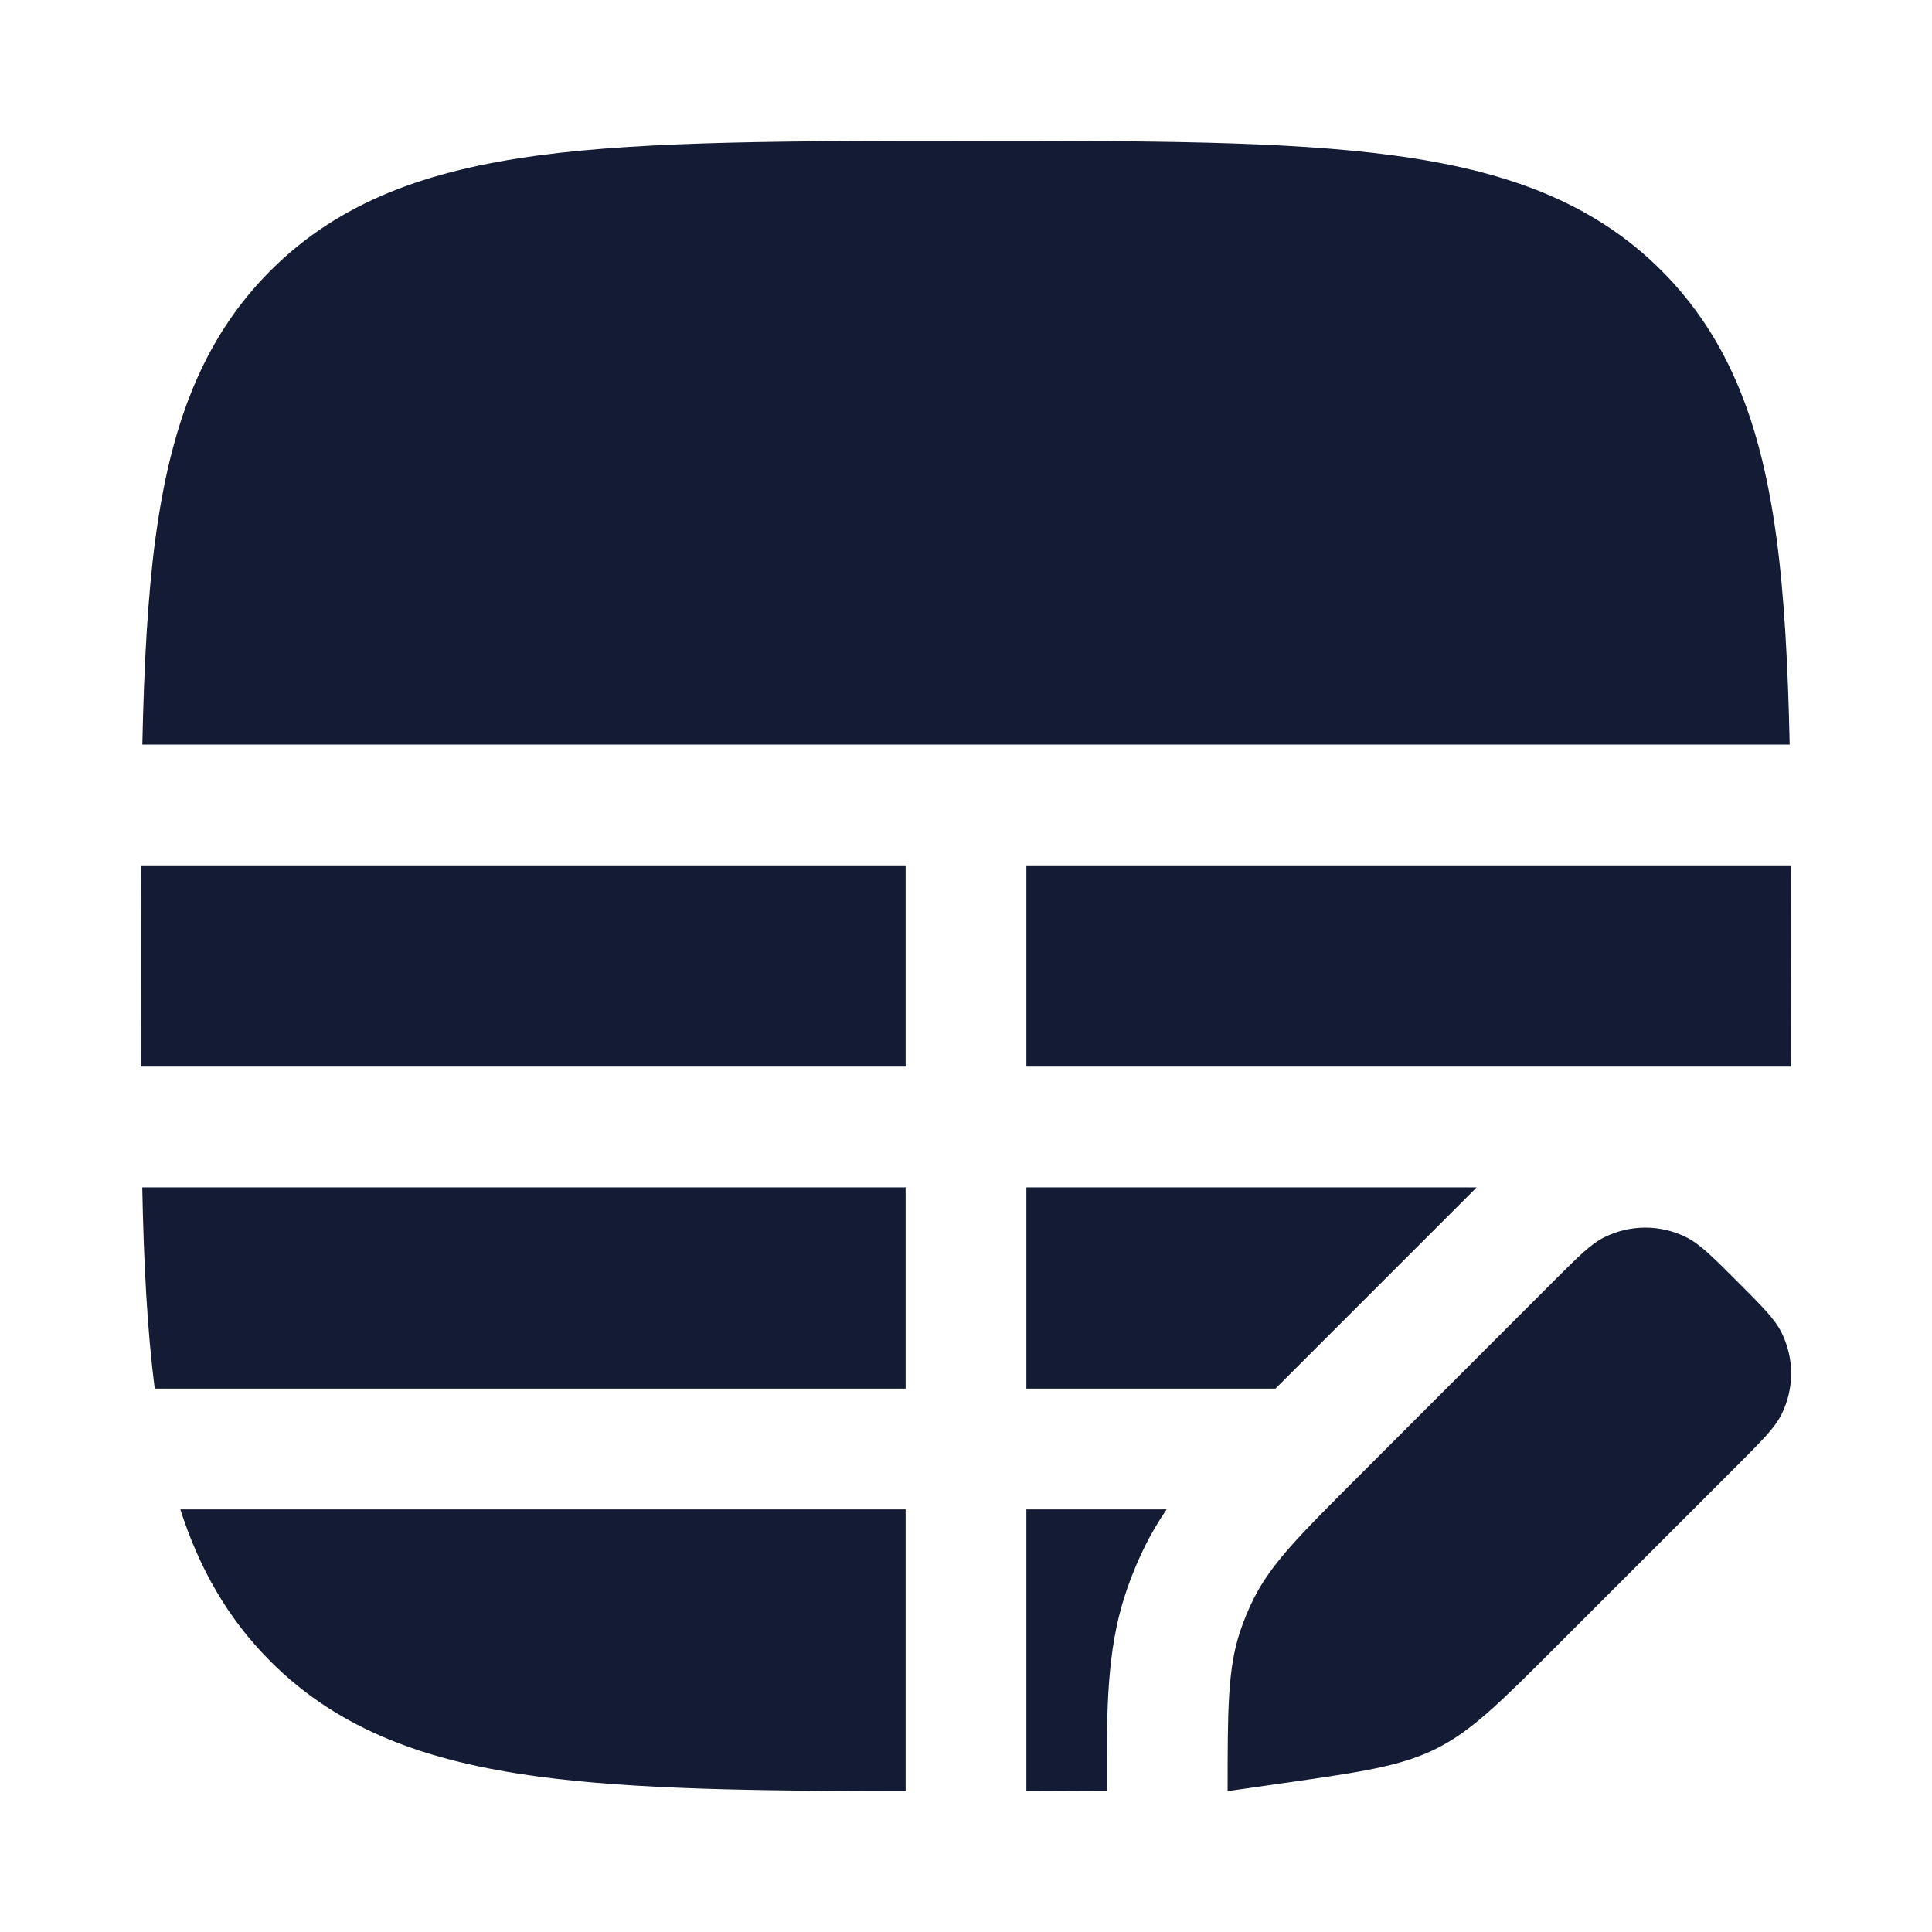 <svg width="24" height="24" viewBox="0 0 24 24" fill="none" xmlns="http://www.w3.org/2000/svg">
<path d="M19.351 20.433L21.581 18.204C21.892 17.892 22.048 17.736 22.131 17.569C22.29 17.249 22.29 16.874 22.131 16.554C22.048 16.386 21.892 16.23 21.581 15.919C21.269 15.607 21.114 15.452 20.946 15.369C20.626 15.21 20.251 15.21 19.931 15.369C19.763 15.452 19.608 15.607 19.296 15.919L16.866 18.35C16.153 19.062 15.796 19.419 15.576 19.855C15.508 19.99 15.45 20.13 15.403 20.273C15.25 20.738 15.25 21.242 15.25 22.25L15.905 22.156C16.901 22.014 17.4 21.943 17.842 21.722C18.284 21.501 18.64 21.145 19.351 20.433Z" fill="#141B34"/>
<path d="M12.057 1.75C9.866 1.75 8.031 1.75 6.688 1.931C5.311 2.116 4.219 2.503 3.361 3.361C2.503 4.219 2.116 5.311 1.931 6.688C1.834 7.408 1.789 8.269 1.768 9.25H22.232C22.211 8.269 22.166 7.408 22.069 6.688C21.884 5.311 21.497 4.219 20.639 3.361C19.781 2.503 18.689 2.116 17.312 1.931C15.969 1.75 14.248 1.75 12.057 1.75Z" fill="#141B34"/>
<path d="M22.248 10.75H12.75V13.25H22.249C22.25 12.871 22.25 12.475 22.25 12.063V12.052C22.25 11.603 22.25 11.168 22.248 10.75Z" fill="#141B34"/>
<path d="M15.844 17.25L18.304 14.79C18.317 14.777 18.33 14.764 18.343 14.75H12.75L12.75 17.25H15.844Z" fill="#141B34"/>
<path d="M14.492 18.75H12.75V22.25C13.094 22.249 13.427 22.248 13.75 22.246L13.75 22.08C13.749 21.241 13.748 20.504 13.979 19.804C14.049 19.59 14.136 19.381 14.237 19.18C14.313 19.03 14.398 18.888 14.492 18.75Z" fill="#141B34"/>
<path d="M11.25 18.75V22.25C9.385 22.248 7.886 22.23 6.688 22.069C5.311 21.884 4.219 21.497 3.361 20.639C2.826 20.104 2.474 19.479 2.24 18.75H11.25Z" fill="#141B34"/>
<path d="M1.922 17.25H11.25L11.25 14.75H1.767C1.786 15.7 1.829 16.529 1.922 17.25Z" fill="#141B34"/>
<path d="M11.25 13.25H1.751C1.75 12.869 1.75 12.472 1.75 12.057C1.75 11.606 1.75 11.17 1.752 10.75H11.25V13.25Z" fill="#141B34"/>
</svg>
